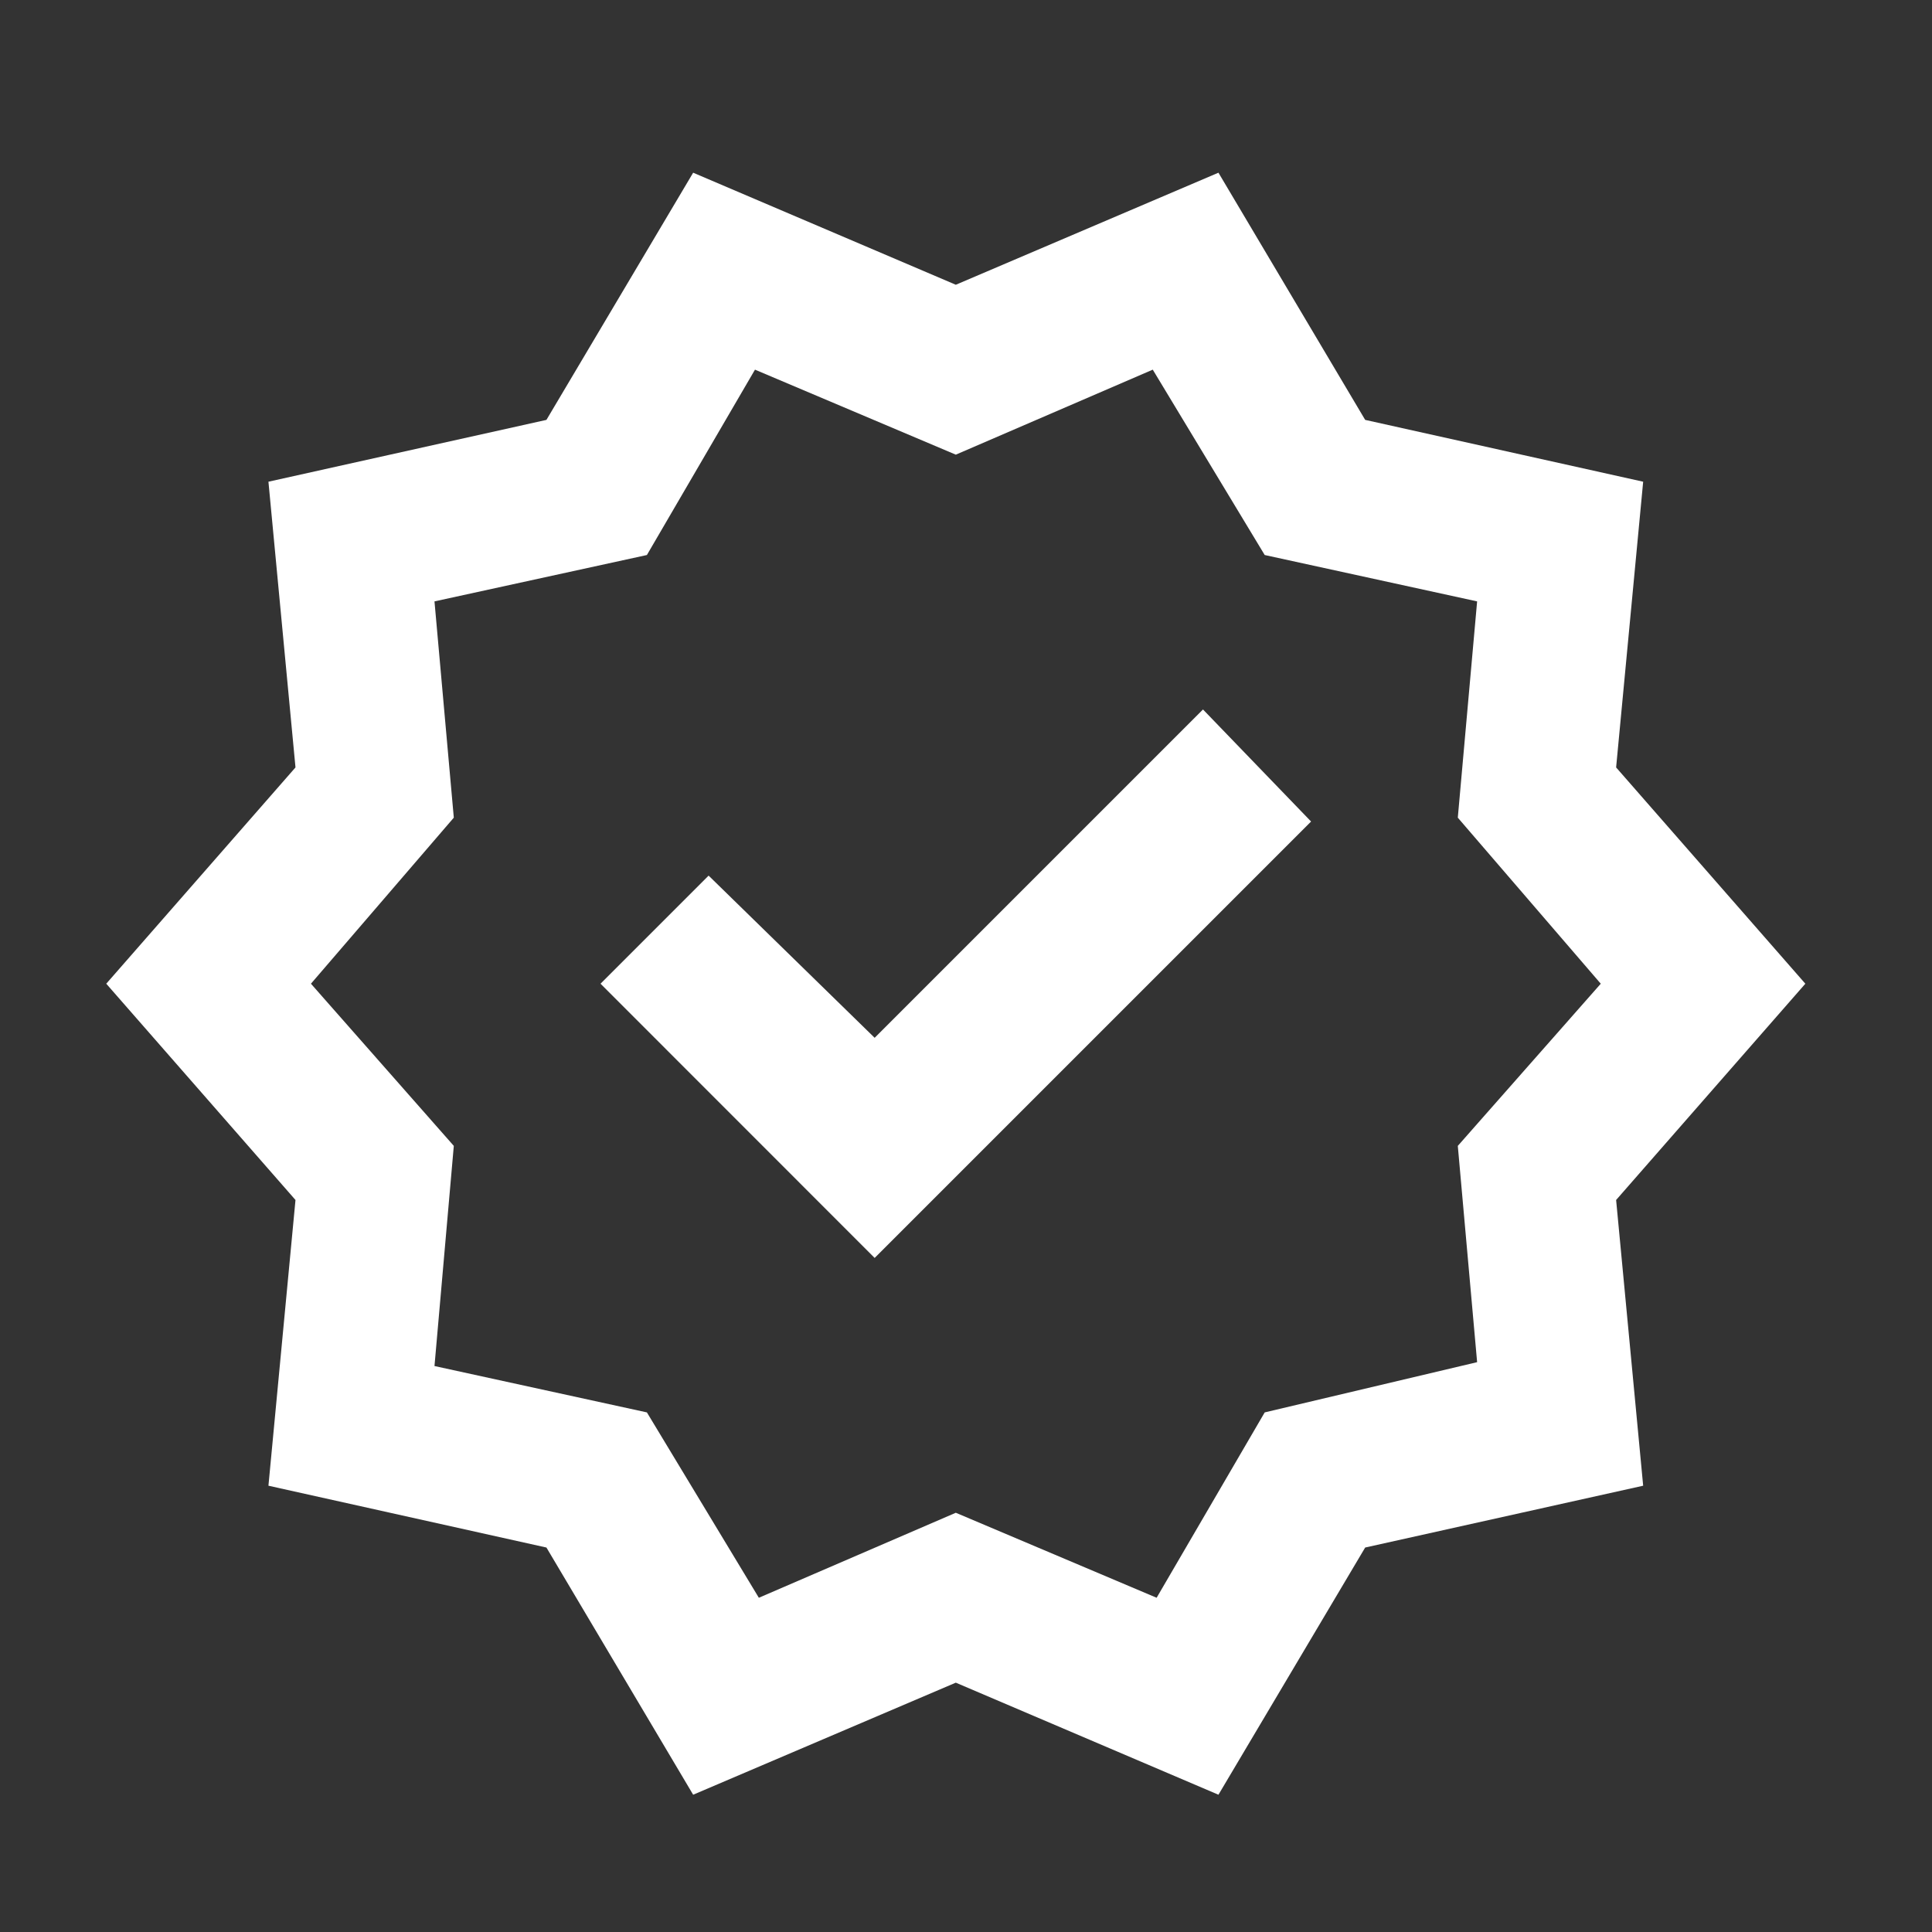 <svg width="18" height="18" viewBox="0 0 18 18" fill="none" xmlns="http://www.w3.org/2000/svg">
<rect x="0" y="0" width="18" height="18" fill="#333333" stroke="none"/>
<g clip-path="url(#clip0_508_3026)">
<path d="M6.458 16.721L5.091 14.418L2.501 13.842L2.753 11.18L0.99 9.165L2.753 7.15L2.501 4.488L5.091 3.912L6.458 1.609L8.905 2.653L11.352 1.609L12.719 3.912L15.309 4.488L15.057 7.15L16.82 9.165L15.057 11.18L15.309 13.842L12.719 14.418L11.352 16.721L8.905 15.677L6.458 16.721ZM7.07 14.886L8.905 14.094L10.776 14.886L11.783 13.159L13.762 12.691L13.582 10.676L14.914 9.165L13.582 7.618L13.762 5.603L11.783 5.171L10.74 3.444L8.905 4.236L7.034 3.444L6.027 5.171L4.048 5.603L4.228 7.618L2.897 9.165L4.228 10.676L4.048 12.727L6.027 13.159L7.07 14.886ZM8.149 11.72L12.215 7.654L11.208 6.61L8.149 9.669L6.602 8.158L5.595 9.165L8.149 11.72Z" fill="white"/>
</g>
<defs>
<clipPath id="clip0_508_3026">
<rect width="17.27" height="17.27" fill="white" transform="translate(0.27 0.53)"/>
</clipPath>
</defs>
</svg>
